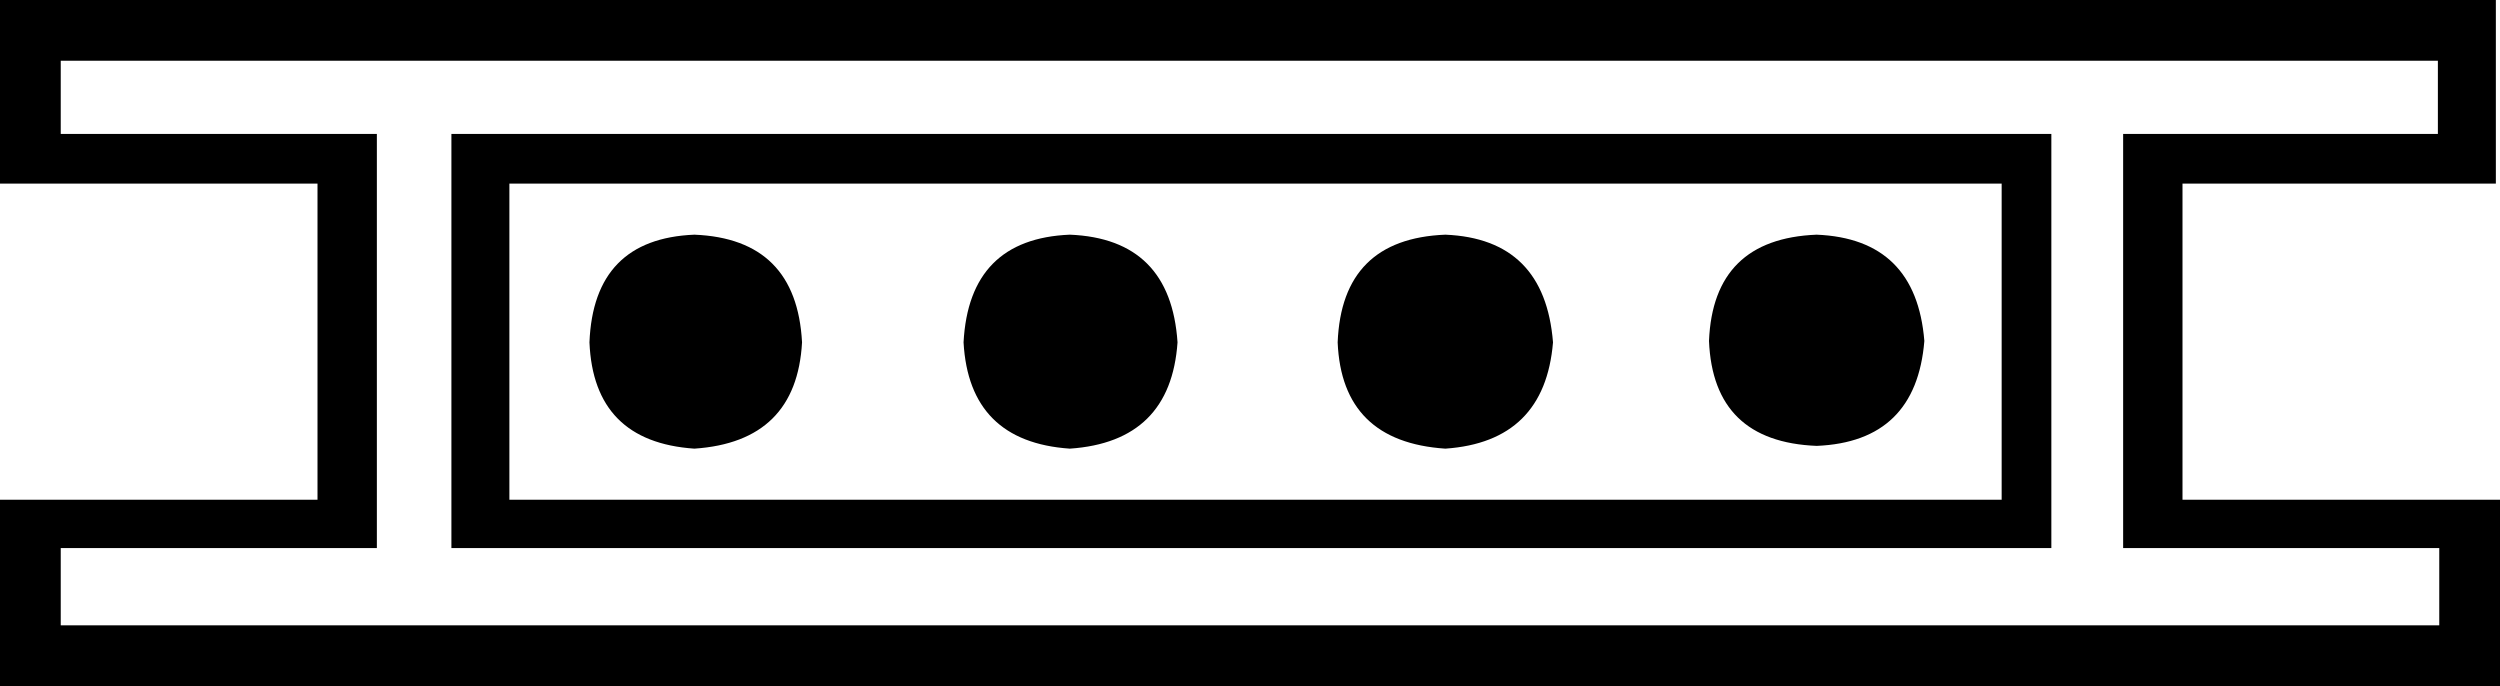 <?xml version='1.0' encoding ='UTF-8' standalone='no'?>
<svg width='18.11' height='4.97' xmlns='http://www.w3.org/2000/svg' xmlns:xlink='http://www.w3.org/1999/xlink'  version='1.1' >
<path style='fill:black; stroke:none' d=' M 13.16 1.7  Q 12.41 1.73 12.38 2.47  Q 12.41 3.2 13.16 3.23  Q 13.88 3.2 13.94 2.47  Q 13.88 1.73 13.16 1.7  Z  M 5.03 1.7  Q 4.3 1.73 4.27 2.48  Q 4.3 3.2 5.03 3.25  Q 5.77 3.2 5.81 2.48  Q 5.77 1.73 5.03 1.7  Z  M 7.75 1.7  Q 7.02 1.73 6.98 2.48  Q 7.02 3.2 7.75 3.25  Q 8.48 3.2 8.53 2.48  Q 8.48 1.73 7.75 1.7  Z  M 10.47 1.7  Q 9.72 1.73 9.69 2.48  Q 9.72 3.2 10.47 3.25  Q 11.19 3.2 11.25 2.48  Q 11.19 1.73 10.47 1.7  Z  M 14.5 1.33  L 14.5 3.62  L 3.69 3.62  L 3.69 1.33  Z  M 3.27 0.97  L 3.27 3.97  L 14.86 3.97  L 14.86 0.97  Z  M 17.66 0.44  L 17.66 0.97  L 15.38 0.97  L 15.38 3.97  L 17.67 3.97  L 17.67 4.53  L 0.44 4.53  L 0.44 3.97  L 2.73 3.97  L 2.73 0.97  L 0.44 0.97  L 0.44 0.44  Z  M 0 0  L 0 1.33  L 2.3 1.33  L 2.3 3.62  L 0 3.62  L 0 4.97  L 18.11 4.97  L 18.11 3.62  L 15.81 3.62  L 15.81 1.33  L 18.08 1.33  L 18.08 0  Z '/></svg>
